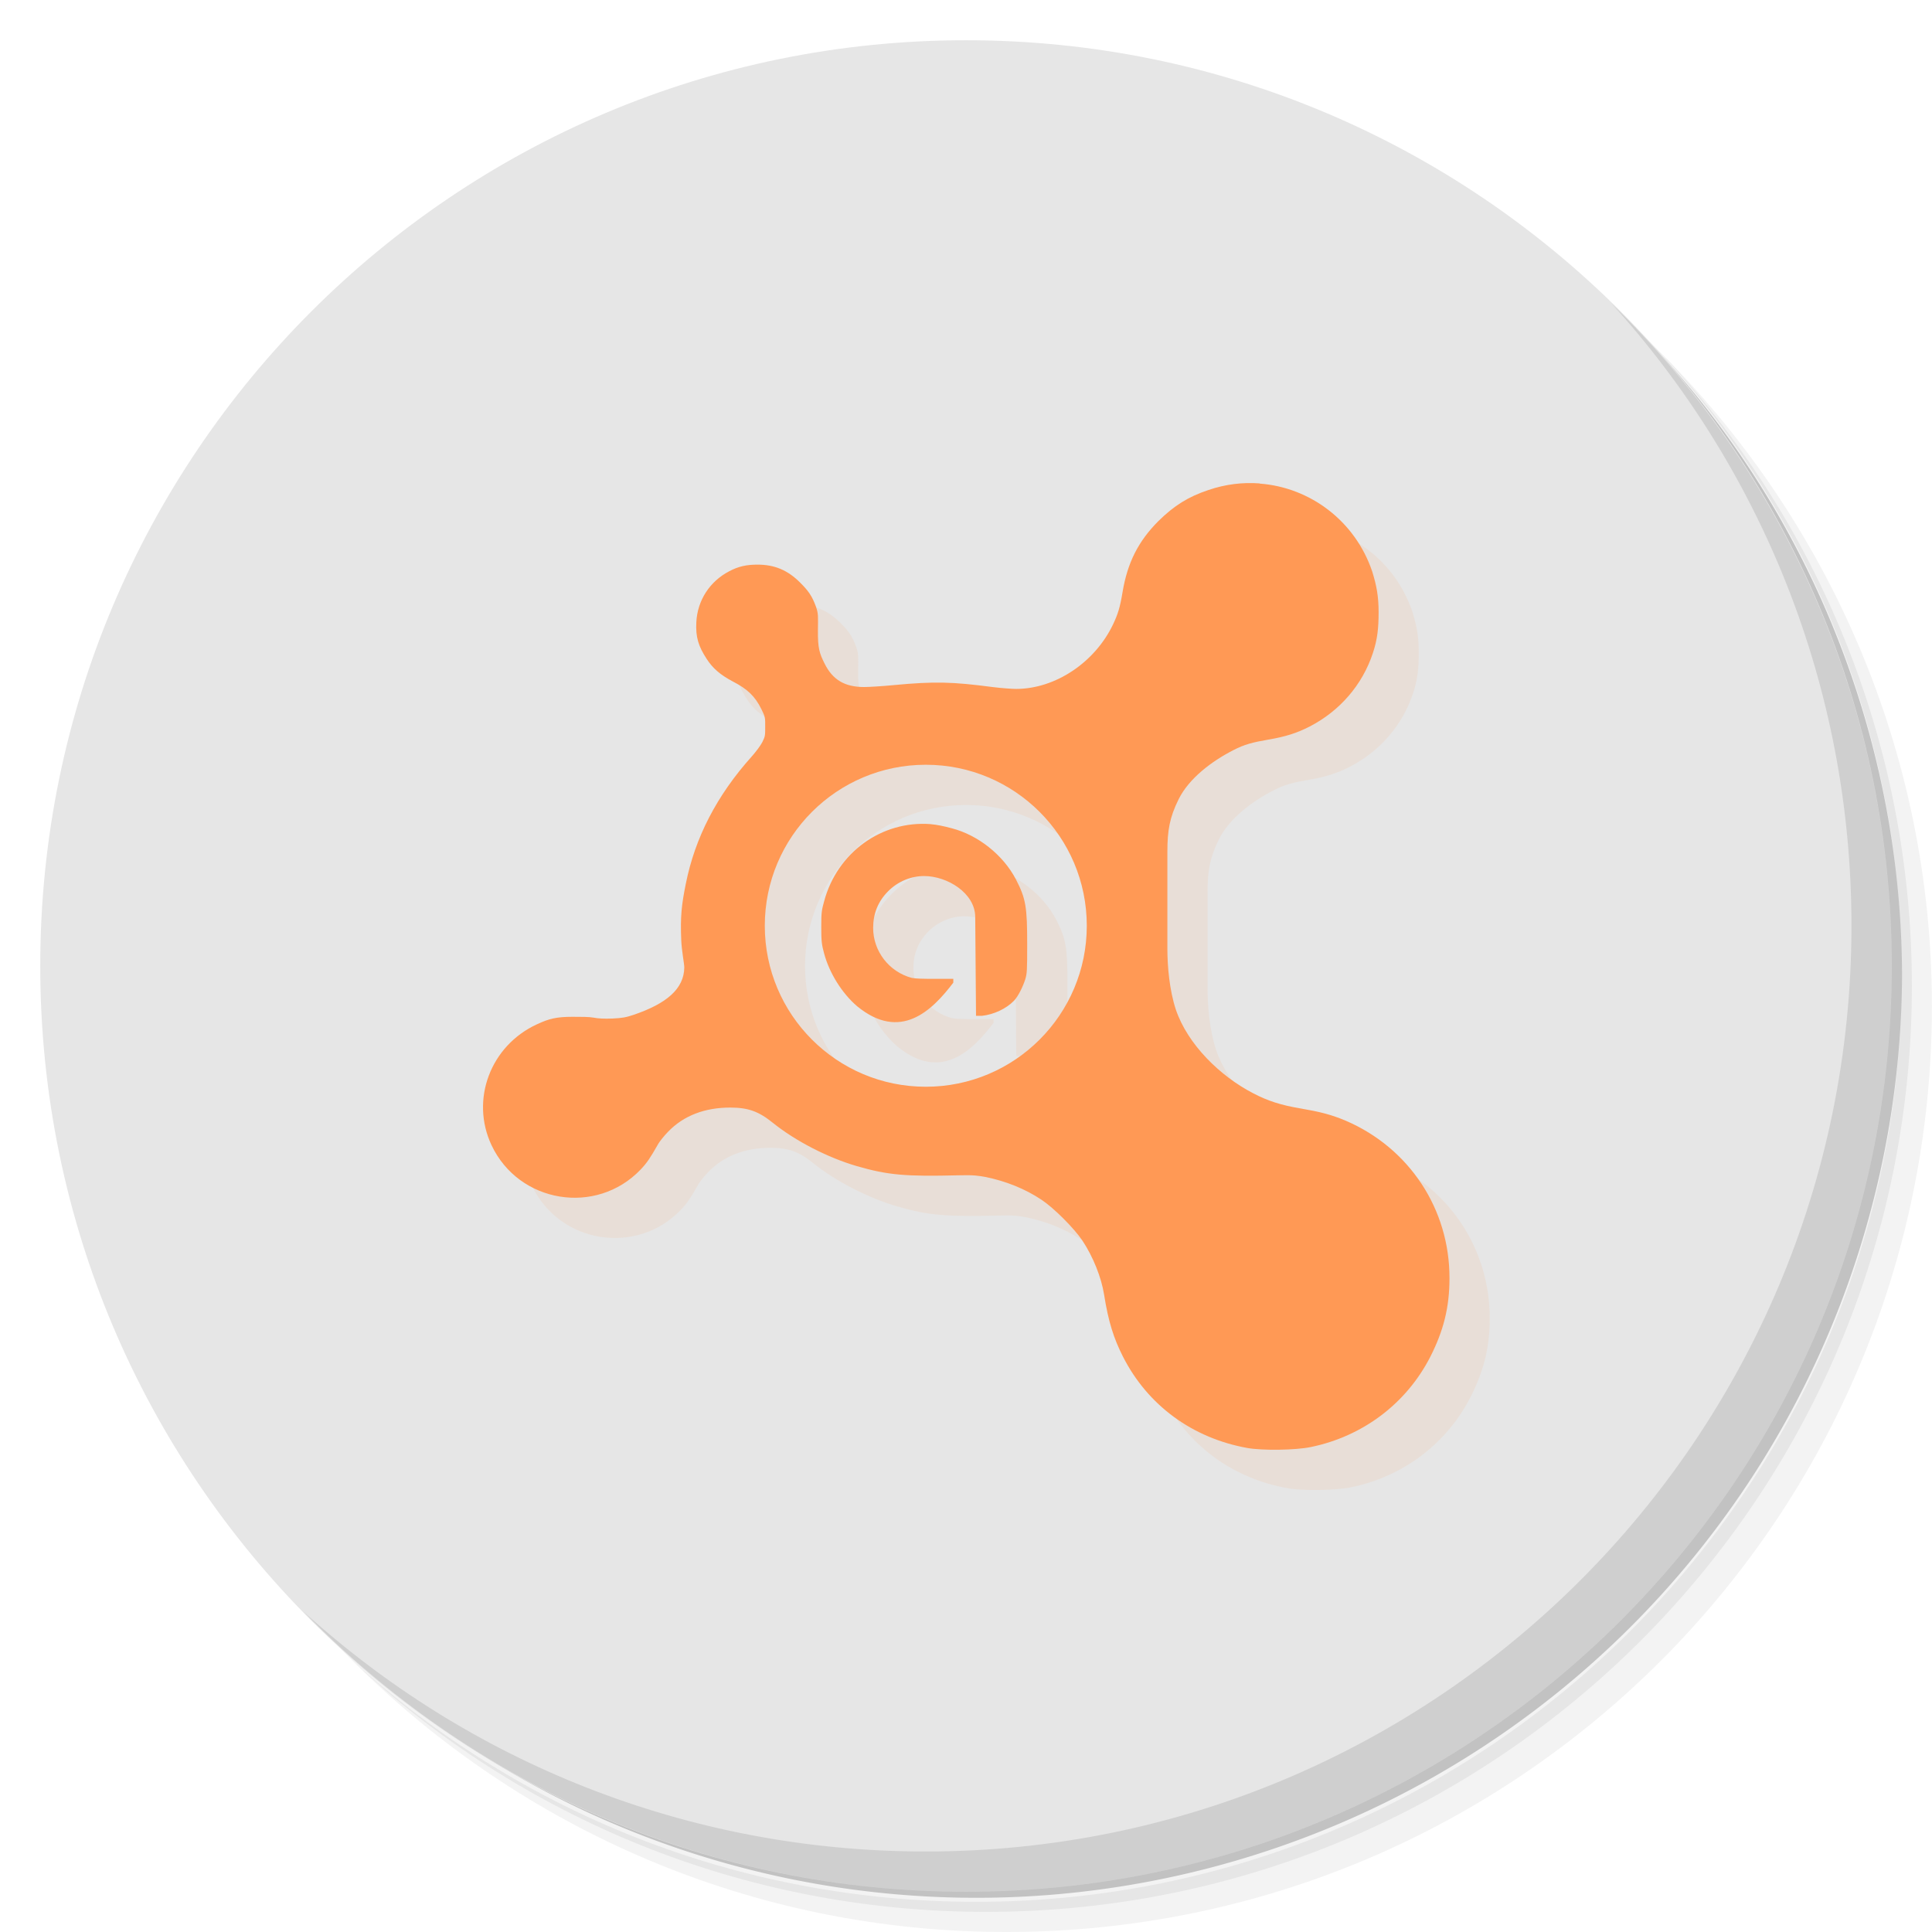 <?xml version="1.0" encoding="UTF-8" standalone="no"?>
<svg
   xmlns:dc="http://purl.org/dc/elements/1.1/"
   xmlns:cc="http://creativecommons.org/ns#"
   xmlns:rdf="http://www.w3.org/1999/02/22-rdf-syntax-ns#"
   xmlns:svg="http://www.w3.org/2000/svg"
   xmlns="http://www.w3.org/2000/svg"
   xmlns:sodipodi="http://sodipodi.sourceforge.net/DTD/sodipodi-0.dtd"
   xmlns:inkscape="http://www.inkscape.org/namespaces/inkscape"
   viewBox="0 0 48 48"
   id="svg2"
   version="1.1"
   inkscape:version="0.91 r13725"
   sodipodi:docname="avastgui.svg">
  <sodipodi:namedview
     pagecolor="#ffffff"
     bordercolor="#666666"
     borderopacity="1"
     objecttolerance="10"
     gridtolerance="10"
     guidetolerance="10"
     inkscape:pageopacity="0"
     inkscape:pageshadow="2"
     inkscape:window-width="789"
     inkscape:window-height="480"
     id="namedview45"
     showgrid="false"
     inkscape:zoom="4.9166667"
     inkscape:cx="-1.5254237"
     inkscape:cy="24"
     inkscape:window-x="57"
     inkscape:window-y="31"
     inkscape:window-maximized="0"
     inkscape:current-layer="svg2" />
  <defs
     id="defs4">
    <linearGradient
       id="linearGradient3764"
       x1="1"
       x2="47"
       gradientUnits="userSpaceOnUse"
       gradientTransform="matrix(0,-1,1,0,-1.5e-6,48)">
      <stop
         style="stop-color:#ffb109;stop-opacity:1"
         id="stop7" />
      <stop
         offset="1"
         style="stop-color:#ffb61d;stop-opacity:1"
         id="stop9" />
    </linearGradient>
  </defs>
  <g
     id="g11">
    <path
       d="m 36.31 5 c 5.859 4.062 9.688 10.831 9.688 18.5 c 0 12.426 -10.07 22.5 -22.5 22.5 c -7.669 0 -14.438 -3.828 -18.5 -9.688 c 1.037 1.822 2.306 3.499 3.781 4.969 c 4.085 3.712 9.514 5.969 15.469 5.969 c 12.703 0 23 -10.298 23 -23 c 0 -5.954 -2.256 -11.384 -5.969 -15.469 c -1.469 -1.475 -3.147 -2.744 -4.969 -3.781 z m 4.969 3.781 c 3.854 4.113 6.219 9.637 6.219 15.719 c 0 12.703 -10.297 23 -23 23 c -6.081 0 -11.606 -2.364 -15.719 -6.219 c 4.16 4.144 9.883 6.719 16.219 6.719 c 12.703 0 23 -10.298 23 -23 c 0 -6.335 -2.575 -12.06 -6.719 -16.219 z"
       style="opacity:0.05"
       id="path13" />
    <path
       d="m 41.28 8.781 c 3.712 4.085 5.969 9.514 5.969 15.469 c 0 12.703 -10.297 23 -23 23 c -5.954 0 -11.384 -2.256 -15.469 -5.969 c 4.113 3.854 9.637 6.219 15.719 6.219 c 12.703 0 23 -10.298 23 -23 c 0 -6.081 -2.364 -11.606 -6.219 -15.719 z"
       style="opacity:0.1"
       id="path15" />
    <path
       d="m 31.25 2.375 c 8.615 3.154 14.75 11.417 14.75 21.13 c 0 12.426 -10.07 22.5 -22.5 22.5 c -9.708 0 -17.971 -6.135 -21.12 -14.75 a 23 23 0 0 0 44.875 -7 a 23 23 0 0 0 -16 -21.875 z"
       style="opacity:0.2"
       id="path17" />
  </g>
  <g
     id="g19"
     style="fill:#e6e6e6;fill-opacity:1">
    <path
       d="m 24 1 c 12.703 0 23 10.297 23 23 c 0 12.703 -10.297 23 -23 23 -12.703 0 -23 -10.297 -23 -23 0 -12.703 10.297 -23 23 -23 z"
       style="fill:#e6e6e6;fill-opacity:1"
       id="path21" />
  </g>
  <g
     id="g23">
    <g
       id="g25">
      <g
         transform="translate(1,1)"
         id="g27">
        <g
           style="opacity:0.1"
           id="g29">
          <!-- color: #ffb61d -->
        </g>
      </g>
    </g>
  </g>
  <g
     id="g31"
     style="fill:#ff9955">
    <g
       id="g33"
       style="fill:#ff9955">
      <!-- color: #ffb61d -->
      <g
         id="g35"
         style="fill:#ff9955">
        <path
           d="m 32.29 13.01 c -0.414 -0.031 -0.844 0.02 -1.266 0.164 -0.504 0.168 -0.852 0.387 -1.242 0.77 -0.504 0.504 -0.77 1.039 -0.891 1.758 -0.066 0.398 -0.117 0.553 -0.234 0.803 -0.449 0.949 -1.434 1.611 -2.414 1.611 -0.082 0 -0.34 -0.016 -0.586 -0.047 -0.984 -0.129 -1.434 -0.145 -2.461 -0.047 -0.277 0.027 -0.613 0.047 -0.727 0.047 -0.488 0 -0.785 -0.184 -0.984 -0.586 -0.125 -0.25 -0.168 -0.375 -0.164 -0.82 0.004 -0.367 0.012 -0.41 -0.047 -0.586 -0.098 -0.27 -0.186 -0.394 -0.396 -0.604 -0.309 -0.309 -0.635 -0.445 -1.057 -0.445 -0.277 0 -0.473 0.043 -0.703 0.164 -0.488 0.254 -0.791 0.727 -0.818 1.266 -0.02 0.375 0.055 0.602 0.258 0.914 0.148 0.227 0.328 0.39 0.656 0.563 0.355 0.184 0.541 0.359 0.701 0.68 0.102 0.203 0.096 0.223 0.096 0.445 0 0.211 0 0.234 -0.07 0.375 -0.043 0.086 -0.164 0.246 -0.258 0.352 -0.879 0.977 -1.416 2.031 -1.643 3.164 -0.109 0.535 -0.139 0.824 -0.115 1.406 0.012 0.277 0.021 0.586 0.021 0.68 -0.008 0.531 -0.385 0.895 -1.193 1.172 -0.195 0.066 -0.285 0.084 -0.539 0.096 -0.199 0.008 -0.357 0 -0.471 -0.023 -0.102 -0.02 -0.309 -0.02 -0.516 -0.02 -0.395 0 -0.582 0.043 -0.891 0.188 -1.148 0.531 -1.656 1.867 -1.125 3 0.68 1.445 2.602 1.758 3.703 0.609 0.164 -0.172 0.246 -0.301 0.422 -0.609 0.055 -0.102 0.172 -0.238 0.258 -0.328 0.391 -0.41 0.926 -0.605 1.547 -0.605 0.445 0 0.707 0.094 1.055 0.375 0.578 0.465 1.379 0.871 2.086 1.078 0.781 0.227 1.223 0.262 2.531 0.23 0.383 -0.012 0.504 0.012 0.68 0.043 0.492 0.102 0.971 0.289 1.385 0.566 0.305 0.203 0.805 0.703 1.012 1.01 0.273 0.41 0.473 0.926 0.539 1.336 0.109 0.688 0.242 1.098 0.469 1.547 0.617 1.215 1.727 2.027 3.094 2.273 0.375 0.066 1.191 0.055 1.57 -0.023 1.301 -0.266 2.383 -1.086 2.977 -2.25 0.32 -0.633 0.473 -1.211 0.473 -1.945 0.004 -1.715 -0.996 -3.234 -2.578 -3.914 -0.363 -0.152 -0.629 -0.219 -1.125 -0.305 -0.492 -0.082 -0.82 -0.191 -1.172 -0.375 -0.824 -0.426 -1.631 -1.215 -1.924 -2.082 c -0.16 -0.484 -0.211 -1.078 -0.211 -1.523 l 0 -2.391 c 0 -0.535 0.055 -0.858 0.281 -1.313 0.258 -0.52 0.83 -0.949 1.361 -1.219 0.273 -0.141 0.477 -0.193 0.867 -0.26 0.414 -0.07 0.711 -0.162 1.027 -0.326 0.742 -0.383 1.309 -1.031 1.57 -1.828 0.113 -0.34 0.141 -0.619 0.141 -1.014 0 -0.391 -0.051 -0.664 -0.16 -1.012 -0.426 -1.258 -1.547 -2.086 -2.789 -2.18 z m -8.289 6.99 c 2.209 0 4 1.791 4 4 0 2.209 -1.791 4 -4 4 -2.209 0 -4 -1.791 -4 -4 0 -2.209 1.791 -4 4 -4 z m 0.119 1.475 c -1.214 -0.091 -2.322 0.703 -2.646 1.922 -0.059 0.215 -0.07 0.266 -0.07 0.633 0 0.363 0.012 0.438 0.07 0.656 0.133 0.496 0.449 0.995 0.82 1.313 1.077 0.883 1.861 0.113 2.391 -0.586 l 0 -0.094 -0.445 0 c -0.32 0 -0.488 -0.004 -0.586 -0.023 -0.57 -0.152 -0.961 -0.668 -0.961 -1.242 0 -0.355 0.121 -0.66 0.375 -0.914 0.242 -0.242 0.566 -0.375 0.891 -0.375 0.578 0 1.265 0.425 1.27 1.012 l 0.02 2.461 0.146 0 c 0.293 -0.031 0.605 -0.176 0.797 -0.375 0.109 -0.113 0.227 -0.363 0.281 -0.535 0.043 -0.141 0.047 -0.225 0.047 -0.865 0 -0.922 -0.031 -1.137 -0.281 -1.617 -0.316 -0.605 -0.941 -1.1 -1.594 -1.268 -0.178 -0.049 -0.374 -0.09 -0.523 -0.102 z"
           style="fill:#ff9955;opacity:0.1;fill-opacity:1;stroke:none;fill-rule:nonzero"
           id="path37" />
        <path
           d="m 31.29 12.01 c -0.414 -0.031 -0.844 0.02 -1.266 0.164 -0.504 0.168 -0.852 0.387 -1.242 0.77 -0.504 0.504 -0.77 1.039 -0.891 1.758 -0.066 0.398 -0.117 0.553 -0.234 0.803 -0.449 0.949 -1.434 1.611 -2.414 1.611 -0.082 0 -0.34 -0.016 -0.586 -0.047 -0.984 -0.129 -1.434 -0.145 -2.461 -0.047 -0.277 0.027 -0.613 0.047 -0.727 0.047 -0.488 0 -0.785 -0.184 -0.984 -0.586 -0.125 -0.25 -0.168 -0.375 -0.164 -0.82 0.004 -0.367 0.012 -0.41 -0.047 -0.586 -0.098 -0.27 -0.186 -0.394 -0.396 -0.604 -0.309 -0.309 -0.635 -0.445 -1.057 -0.445 -0.277 0 -0.473 0.043 -0.703 0.164 -0.488 0.254 -0.791 0.727 -0.818 1.266 -0.02 0.375 0.055 0.602 0.258 0.914 0.148 0.227 0.328 0.39 0.656 0.563 0.355 0.184 0.541 0.359 0.701 0.68 0.102 0.203 0.096 0.223 0.096 0.445 0 0.211 0 0.234 -0.07 0.375 -0.043 0.086 -0.164 0.246 -0.258 0.352 -0.879 0.977 -1.416 2.031 -1.643 3.164 -0.109 0.535 -0.139 0.824 -0.115 1.406 0.012 0.277 0.076 0.586 0.076 0.68 -0.008 0.531 -0.44 0.895 -1.248 1.172 -0.195 0.066 -0.285 0.084 -0.539 0.096 -0.199 0.008 -0.357 0 -0.471 -0.023 -0.102 -0.02 -0.309 -0.02 -0.516 -0.02 -0.395 0 -0.582 0.043 -0.891 0.188 -1.148 0.531 -1.656 1.867 -1.125 3 0.68 1.445 2.602 1.758 3.703 0.609 0.164 -0.172 0.246 -0.301 0.422 -0.609 0.055 -0.102 0.172 -0.238 0.258 -0.328 0.391 -0.41 0.926 -0.605 1.547 -0.605 0.445 0 0.707 0.094 1.055 0.375 0.578 0.465 1.379 0.871 2.086 1.078 0.781 0.227 1.223 0.262 2.531 0.23 0.383 -0.012 0.504 0.012 0.68 0.043 0.492 0.102 0.971 0.289 1.385 0.566 0.305 0.203 0.805 0.703 1.012 1.01 0.273 0.41 0.473 0.926 0.539 1.336 0.109 0.688 0.242 1.098 0.469 1.547 0.617 1.215 1.727 2.027 3.094 2.273 0.375 0.066 1.191 0.055 1.57 -0.023 1.301 -0.266 2.383 -1.086 2.977 -2.25 0.32 -0.633 0.473 -1.211 0.473 -1.945 0.004 -1.715 -0.996 -3.234 -2.578 -3.914 -0.363 -0.152 -0.629 -0.219 -1.125 -0.305 -0.492 -0.082 -0.82 -0.191 -1.172 -0.375 -0.824 -0.426 -1.631 -1.215 -1.924 -2.082 c -0.16 -0.484 -0.21 -1.078 -0.21 -1.523 l 0 -2.391 c 0 -0.535 0.055 -0.858 0.281 -1.313 0.258 -0.52 0.831 -0.949 1.362 -1.219 0.273 -0.141 0.477 -0.193 0.867 -0.26 0.414 -0.07 0.711 -0.162 1.027 -0.326 0.742 -0.383 1.309 -1.031 1.57 -1.828 0.113 -0.34 0.141 -0.619 0.141 -1.014 0 -0.391 -0.051 -0.664 -0.16 -1.012 -0.426 -1.258 -1.547 -2.086 -2.789 -2.18 z m -8.289 6.99 c 2.209 0 4 1.791 4 4 0 2.209 -1.791 4 -4 4 -2.209 0 -4 -1.791 -4 -4 0 -2.209 1.791 -4 4 -4 z m 0.119 1.475 c -1.214 -0.091 -2.322 0.703 -2.646 1.922 -0.059 0.215 -0.07 0.266 -0.07 0.633 0 0.363 0.012 0.438 0.07 0.656 0.133 0.496 0.449 0.995 0.82 1.313 1.077 0.883 1.861 0.113 2.391 -0.586 l 0 -0.094 -0.445 0 c -0.32 0 -0.488 -0.004 -0.586 -0.023 -0.57 -0.152 -0.961 -0.668 -0.961 -1.242 0 -0.355 0.121 -0.66 0.375 -0.914 0.242 -0.242 0.566 -0.375 0.891 -0.375 0.578 0 1.265 0.425 1.27 1.012 l 0.02 2.461 0.146 0 c 0.293 -0.031 0.605 -0.176 0.797 -0.375 0.109 -0.113 0.227 -0.363 0.281 -0.535 0.043 -0.141 0.047 -0.225 0.047 -0.865 0 -0.922 -0.031 -1.137 -0.281 -1.617 -0.316 -0.605 -0.941 -1.1 -1.594 -1.268 -0.178 -0.049 -0.374 -0.09 -0.523 -0.102 z"
           style="fill:#ff9955;fill-opacity:1;stroke:none;fill-rule:nonzero"
           id="path39" />
      </g>
    </g>
  </g>
  <g
     id="g41">
    <path
       d="m 40.03 7.531 c 3.712 4.084 5.969 9.514 5.969 15.469 0 12.703 -10.297 23 -23 23 c -5.954 0 -11.384 -2.256 -15.469 -5.969 4.178 4.291 10.01 6.969 16.469 6.969 c 12.703 0 23 -10.298 23 -23 0 -6.462 -2.677 -12.291 -6.969 -16.469 z"
       style="opacity:0.1"
       id="path43" />
  </g>
</svg>
